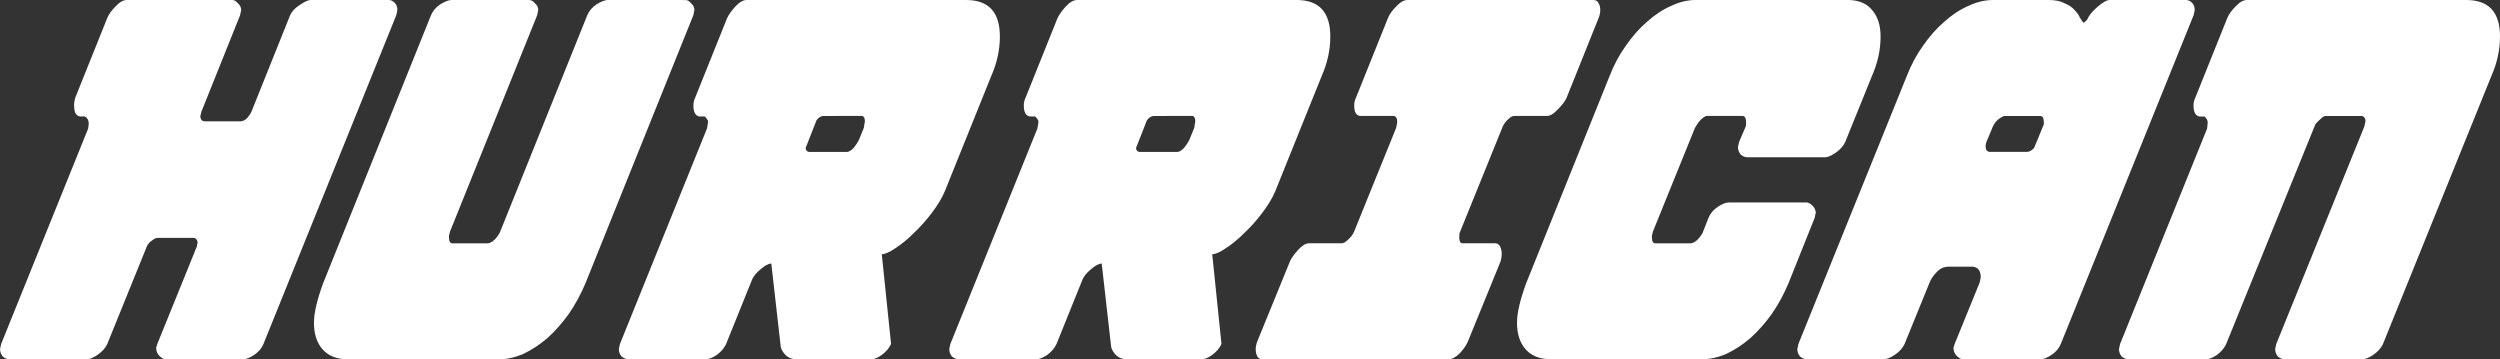 <?xml version="1.0" encoding="UTF-8" standalone="no"?>
<!-- Created with Inkscape (http://www.inkscape.org/) -->

<svg
   width="77.775mm"
   height="11.176mm"
   viewBox="0 0 77.775 11.176"
   version="1.1"
   id="svg5"
   xmlns="http://www.w3.org/2000/svg"
   xmlns:svg="http://www.w3.org/2000/svg">
  <rect x="0" y="0" width="77.775" height="11.176" fill="#333333" stroke="none"/>
  <defs
     id="defs2" />
  <g
     id="layer1"
     transform="translate(-27.127,-133.962)">
    <g
       aria-label="HURRICAN"
       id="text790"
       style="font-size:16.933px;font-family:'Victory Comics Condensed Italic';-inkscape-font-specification:'Victory Comics Condensed Italic, Normal';fill:#ffffff;stroke-width:0.265">
      <path
         d="M 33.121,141.362 H 32.038 q -0.085,0 -0.186,0.085 -0.102,0.068 -0.152,0.169 l -1.236,3.048 q -0.085,0.186 -0.305,0.339 -0.203,0.135 -0.322,0.135 h -2.421 q -0.102,0 -0.203,-0.085 -0.085,-0.102 -0.085,-0.237 0,0.017 0.034,-0.152 l 2.709,-6.706 0.017,-0.152 q 0,-0.152 -0.119,-0.22 h -0.152 q -0.102,-0.017 -0.152,-0.119 -0.034,-0.102 -0.034,-0.237 0,-0.085 0.034,-0.22 l 0.999,-2.489 q 0.068,-0.169 0.254,-0.356 0.186,-0.203 0.356,-0.203 h 3.285 q 0.085,0 0.169,0.102 0.102,0.085 0.102,0.22 0,-0.017 -0.034,0.152 l -1.202,2.997 q -0.034,0.135 -0.034,0.135 0,0.169 0.152,0.169 h 1.084 q 0.119,0 0.22,-0.102 0.102,-0.119 0.135,-0.203 l 1.202,-2.997 q 0.085,-0.186 0.305,-0.322 0.22,-0.152 0.339,-0.152 h 2.421 q 0.102,0 0.186,0.085 0.085,0.085 0.085,0.22 0,0.034 -0.034,0.169 l -4.132,10.228 q -0.085,0.203 -0.288,0.339 -0.203,0.135 -0.339,0.135 h -2.421 q -0.085,0 -0.186,-0.102 -0.102,-0.102 -0.102,-0.237 0,0 0,-0.034 0.017,-0.034 0.034,-0.102 l 1.236,-3.048 q 0,-0.034 0,-0.051 0.017,-0.017 0.017,-0.034 0,-0.169 -0.152,-0.169 z"
         style="stroke-width:0.265"
         id="path900" />
      <path
         d="m 46.041,133.962 q -0.135,0 -0.356,0.135 -0.203,0.135 -0.288,0.339 l -2.726,6.773 q -0.169,0.288 -0.356,0.322 h -1.118 q -0.102,0 -0.102,-0.186 0,-0.017 0,-0.051 0.017,-0.051 0.034,-0.135 l 2.709,-6.723 q 0.034,-0.169 0.034,-0.152 0,-0.135 -0.102,-0.22 -0.085,-0.102 -0.186,-0.102 h -2.405 q -0.135,0 -0.356,0.135 -0.203,0.135 -0.288,0.339 l -3.353,8.331 q -0.288,0.779 -0.288,1.236 0,0.525 0.271,0.83 0.271,0.305 0.779,0.305 h 4.707 q 0.373,0 0.762,-0.169 0.389,-0.186 0.745,-0.491 0.356,-0.322 0.66,-0.745 0.305,-0.44 0.525,-0.965 l 3.353,-8.331 q 0.034,-0.169 0.034,-0.152 0,-0.135 -0.102,-0.22 -0.085,-0.102 -0.169,-0.102 z"
         style="stroke-width:0.265"
         id="path902" />
      <path
         d="m 50.359,133.962 q -0.169,0 -0.356,0.203 -0.169,0.186 -0.254,0.356 l -0.999,2.489 q -0.051,0.102 -0.051,0.237 0,0.305 0.186,0.339 h 0.169 q 0.102,0.102 0.102,0.169 l -0.034,0.203 -2.709,6.706 q -0.034,0.169 -0.034,0.152 0,0.135 0.085,0.237 0.102,0.085 0.22,0.085 h 2.405 q 0.135,0 0.339,-0.135 0.203,-0.152 0.288,-0.339 l 0.813,-2.015 q 0.068,-0.152 0.254,-0.305 0.186,-0.169 0.339,-0.186 l 0.288,2.54 q 0,0.135 0.135,0.288 0.135,0.152 0.373,0.152 h 2.32 q 0.135,0 0.322,-0.135 0.203,-0.152 0.288,-0.339 L 54.559,141.87 q 0.152,0 0.423,-0.186 0.288,-0.186 0.576,-0.474 0.305,-0.288 0.559,-0.627 0.271,-0.356 0.406,-0.677 l 1.439,-3.573 q 0.271,-0.61 0.271,-1.236 0,-1.135 -1.05,-1.135 z m 3.573,3.607 q 0.102,0 0.102,0.186 0,0.017 -0.017,0.068 0,0.034 -0.017,0.119 l -0.152,0.373 q -0.068,0.135 -0.169,0.254 -0.102,0.102 -0.186,0.119 h -1.185 q -0.102,0 -0.119,-0.119 l 0.339,-0.864 q 0.085,-0.119 0.203,-0.135 z"
         style="stroke-width:0.265"
         id="path904" />
      <path
         d="m 60.638,133.962 q -0.169,0 -0.356,0.203 -0.169,0.186 -0.254,0.356 l -0.999,2.489 q -0.051,0.102 -0.051,0.237 0,0.305 0.186,0.339 h 0.169 q 0.102,0.102 0.102,0.169 l -0.034,0.203 -2.709,6.706 q -0.034,0.169 -0.034,0.152 0,0.135 0.085,0.237 0.102,0.085 0.22,0.085 h 2.405 q 0.135,0 0.339,-0.135 0.203,-0.152 0.288,-0.339 l 0.813,-2.015 q 0.068,-0.152 0.254,-0.305 0.186,-0.169 0.339,-0.186 l 0.288,2.54 q 0,0.135 0.135,0.288 0.135,0.152 0.373,0.152 h 2.32 q 0.135,0 0.322,-0.135 0.203,-0.152 0.288,-0.339 l -0.288,-2.794 q 0.152,0 0.423,-0.186 0.288,-0.186 0.576,-0.474 0.305,-0.288 0.559,-0.627 0.271,-0.356 0.406,-0.677 l 1.439,-3.573 q 0.271,-0.61 0.271,-1.236 0,-1.135 -1.05,-1.135 z m 3.573,3.607 q 0.102,0 0.102,0.186 0,0.017 -0.017,0.068 0,0.034 -0.017,0.119 l -0.152,0.373 q -0.068,0.135 -0.169,0.254 -0.102,0.102 -0.186,0.119 h -1.185 q -0.102,0 -0.119,-0.119 l 0.339,-0.864 q 0.085,-0.119 0.203,-0.135 z"
         style="stroke-width:0.265"
         id="path906" />
      <path
         d="m 76.708,133.962 q 0.102,0 0.152,0.102 0.051,0.085 0.051,0.203 0,0.135 -0.051,0.254 l -0.999,2.489 q -0.068,0.152 -0.271,0.356 -0.186,0.203 -0.339,0.203 h -1.016 q -0.085,0 -0.186,0.102 -0.102,0.085 -0.169,0.22 l -1.338,3.302 q -0.017,0.017 -0.017,0.152 0,0.186 0.102,0.186 h 1.016 q 0.102,0 0.152,0.102 0.051,0.102 0.051,0.237 0,0.085 -0.034,0.22 l -1.016,2.489 q -0.068,0.169 -0.254,0.373 -0.186,0.186 -0.356,0.186 h -5.791 q -0.102,0 -0.152,-0.085 -0.051,-0.102 -0.051,-0.22 0,-0.119 0.051,-0.254 l 1.016,-2.489 q 0.068,-0.152 0.254,-0.356 0.186,-0.203 0.339,-0.203 h 1.016 q 0.085,0 0.203,-0.119 0.135,-0.119 0.186,-0.254 l 1.304,-3.217 q 0.034,-0.169 0.034,-0.169 0,-0.203 -0.119,-0.203 h -1.016 q -0.203,0 -0.203,-0.322 0,-0.135 0.051,-0.237 l 0.999,-2.489 q 0.068,-0.169 0.254,-0.356 0.186,-0.203 0.356,-0.203 z"
         style="stroke-width:0.265"
         id="path908" />
      <path
         d="m 80.907,140.261 q -0.135,0 -0.339,0.135 -0.203,0.135 -0.288,0.339 l -0.186,0.474 q -0.169,0.288 -0.356,0.322 h -1.118 q -0.102,0 -0.102,-0.186 0,-0.017 0,-0.051 0.017,-0.051 0.034,-0.135 l 1.304,-3.217 q 0.169,-0.305 0.356,-0.373 h 1.118 q 0.119,0 0.119,0.203 0,0.119 -0.017,0.135 l -0.203,0.474 q -0.034,0.169 -0.034,0.152 0,0.135 0.085,0.237 0.102,0.085 0.203,0.085 h 2.421 q 0.119,0 0.322,-0.135 0.22,-0.152 0.305,-0.339 l 0.83,-2.049 q 0.271,-0.61 0.271,-1.236 0,-0.525 -0.271,-0.83 -0.254,-0.305 -0.762,-0.305 h -4.707 q -0.389,0 -0.779,0.186 -0.389,0.169 -0.745,0.491 -0.356,0.305 -0.66,0.745 -0.305,0.423 -0.508,0.948 l -2.591,6.435 q -0.288,0.779 -0.288,1.236 0,0.525 0.271,0.83 0.271,0.305 0.779,0.305 h 4.707 q 0.373,0 0.762,-0.169 0.389,-0.186 0.745,-0.491 0.356,-0.322 0.66,-0.745 0.305,-0.44 0.525,-0.965 l 0.813,-2.032 q 0.017,-0.068 0.017,-0.102 0.017,-0.034 0.017,-0.034 0,-0.135 -0.102,-0.237 -0.102,-0.102 -0.186,-0.102 z"
         style="stroke-width:0.265"
         id="path910" />
      <path
         d="m 90.407,138.568 q -0.119,0.119 -0.22,0.119 h -1.168 q -0.119,-0.017 -0.119,-0.169 0,-0.102 0.051,-0.203 l 0.169,-0.406 q 0.102,-0.237 0.356,-0.339 h 1.118 q 0.085,0 0.102,0.085 0.017,0.068 0.017,0.169 z m 2.354,-4.606 q -0.135,0 -0.389,0.22 -0.237,0.203 -0.322,0.406 l -0.102,0.085 q -0.051,-0.051 -0.119,-0.169 -0.051,-0.119 -0.169,-0.237 -0.102,-0.119 -0.305,-0.203 -0.186,-0.102 -0.491,-0.102 h -1.727 q -0.389,0 -0.779,0.186 -0.389,0.169 -0.745,0.491 -0.356,0.305 -0.66,0.745 -0.305,0.423 -0.508,0.948 l -3.37,8.331 q -0.034,0.169 -0.034,0.152 0,0.135 0.085,0.237 0.102,0.085 0.203,0.085 h 2.405 q 0.135,0 0.339,-0.135 0.22,-0.152 0.305,-0.339 l 0.779,-1.913 q 0.068,-0.169 0.22,-0.322 0.152,-0.169 0.373,-0.169 h 0.762 q 0.237,0.034 0.237,0.339 0,-0.017 -0.034,0.152 l -0.779,1.913 q -0.017,0.068 -0.034,0.102 0,0.034 0,0.034 0,0.135 0.102,0.237 0.102,0.102 0.186,0.102 h 2.421 q 0.135,0 0.339,-0.135 0.203,-0.135 0.288,-0.339 l 4.132,-10.228 q 0.034,-0.135 0.034,-0.169 0,-0.135 -0.085,-0.22 -0.085,-0.085 -0.186,-0.085 z"
         style="stroke-width:0.265"
         id="path912" />
      <path
         d="m 97.028,133.962 h 6.824 q 1.05,0 1.05,1.135 0,0.627 -0.271,1.236 l -3.37,8.331 q -0.085,0.186 -0.305,0.339 -0.203,0.135 -0.339,0.135 h -2.405 q -0.119,0 -0.22,-0.085 -0.085,-0.102 -0.085,-0.237 0,0.017 0.034,-0.152 l 2.743,-6.773 q 0.034,-0.169 0.034,-0.152 0,-0.135 -0.102,-0.169 h -1.135 q -0.068,0 -0.152,0.085 -0.085,0.068 -0.169,0.169 l -2.777,6.841 q -0.085,0.186 -0.288,0.339 -0.203,0.135 -0.339,0.135 H 93.353 q -0.119,0 -0.22,-0.085 -0.085,-0.102 -0.085,-0.237 0,0.017 0.034,-0.152 l 2.709,-6.706 0.017,-0.186 q 0,-0.102 -0.102,-0.186 h -0.152 q -0.186,-0.034 -0.186,-0.339 0,-0.135 0.051,-0.237 l 0.999,-2.489 q 0.068,-0.169 0.254,-0.356 0.186,-0.203 0.356,-0.203 z"
         style="stroke-width:0.265"
         id="path914" />
    </g>
  </g>
</svg>

